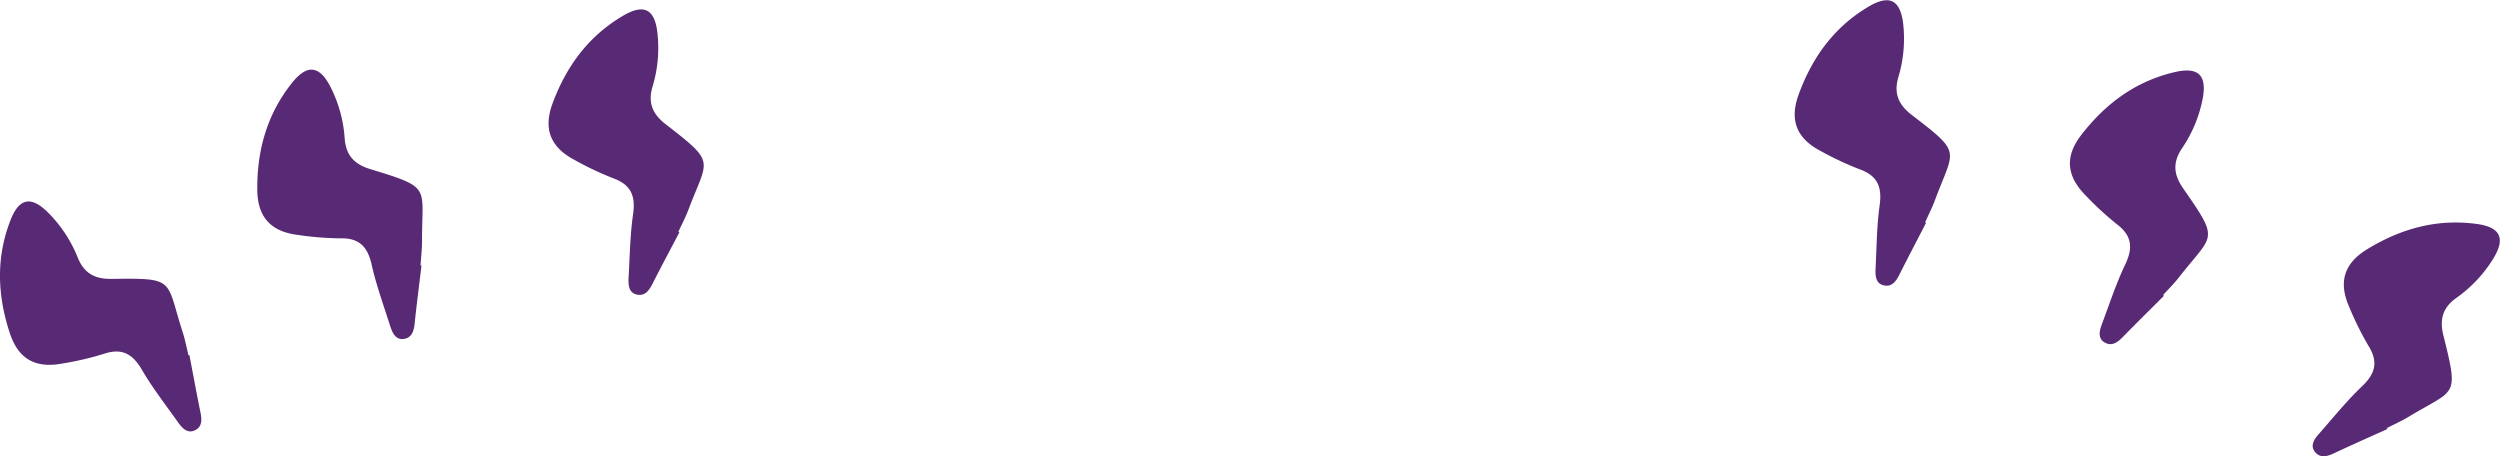 <svg xmlns="http://www.w3.org/2000/svg" viewBox="0 0 514 93.75"><defs><style>.cls-1{fill:#582974;}</style></defs><g id="Camada_2" data-name="Camada 2"><g id="Layer_1" data-name="Layer 1"><path class="cls-1" d="M38.94,73c.76,3.94,1.48,7.89,2.28,11.82.31,1.51.34,3-1.21,3.68s-2.62-.56-3.44-1.72c-2.52-3.56-5.21-7-7.41-10.78-1.91-3.27-4.11-4.5-7.84-3.24a62.73,62.73,0,0,1-8.62,2c-5.48,1-8.94-1-10.67-6.24C-.54,60.79-.85,53,2.14,45.31c1.77-4.57,4.21-5.07,7.65-1.7A27.57,27.57,0,0,1,16,53c1.27,3.1,3.39,4.38,6.87,4.34,13.35-.17,11.16,0,14.67,10.89.51,1.57.81,3.21,1.21,4.82Z"/><path class="cls-1" d="M86.66,54.55c-.47,4-1,8-1.41,12-.17,1.53-.58,2.93-2.28,3.14S80.64,68.32,80.21,67c-1.31-4.16-2.83-8.28-3.78-12.52C75.6,50.75,73.88,48.91,70,49a62.18,62.18,0,0,1-8.82-.71c-5.53-.69-8.21-3.7-8.28-9.19-.09-8.16,2-15.65,7.17-22.1,3.07-3.81,5.55-3.54,7.8.71a27.39,27.39,0,0,1,3,10.83c.27,3.34,1.91,5.21,5.23,6.22,12.77,3.9,10.63,3.44,10.67,14.84,0,1.65-.2,3.3-.31,5Z"/><path class="cls-1" d="M139.69,47.75c-1.87,3.56-3.76,7.1-5.58,10.68-.7,1.37-1.59,2.53-3.24,2.12s-1.71-2.07-1.63-3.49c.25-4.35.3-8.74.92-13,.54-3.76-.41-6.09-4.11-7.42a64.22,64.22,0,0,1-8-3.8c-4.92-2.61-6.35-6.38-4.46-11.53,2.82-7.66,7.42-13.93,14.56-18.1,4.22-2.47,6.44-1.35,7,3.43a27.37,27.37,0,0,1-1,11.2c-.94,3.21-.07,5.54,2.67,7.67,10.55,8.18,8.71,7,4.7,17.66-.58,1.55-1.37,3-2.06,4.52Z"/><path class="cls-1" d="M396,45.81c-1.84,3.57-3.71,7.12-5.51,10.71-.69,1.37-1.57,2.54-3.23,2.14s-1.72-2.06-1.64-3.48c.22-4.35.24-8.74.84-13,.52-3.76-.45-6.08-4.16-7.39a64.22,64.22,0,0,1-8-3.76c-4.93-2.58-6.39-6.33-4.53-11.5,2.77-7.68,7.33-14,14.45-18.19,4.21-2.49,6.44-1.38,7.06,3.4a27.54,27.54,0,0,1-1,11.2c-.92,3.22,0,5.54,2.72,7.65,10.59,8.12,8.75,6.94,4.8,17.64-.58,1.55-1.35,3-2,4.53Z"/><path class="cls-1" d="M444.91,60.81c-2.83,2.83-5.69,5.65-8.5,8.52-1.08,1.1-2.27,1.94-3.73,1.06s-1-2.48-.51-3.81c1.54-4.08,2.89-8.26,4.77-12.18,1.63-3.42,1.42-5.93-1.72-8.31a63.57,63.57,0,0,1-6.5-6c-3.91-4-4.16-8-.82-12.33,5-6.48,11.23-11.09,19.29-12.95,4.77-1.09,6.56.64,5.7,5.38a27.4,27.4,0,0,1-4.32,10.38c-1.85,2.79-1.72,5.27.26,8.12,7.63,11,6.23,9.27-.78,18.26-1,1.3-2.2,2.47-3.31,3.7Z"/><path class="cls-1" d="M490.8,88.23c-3.67,1.65-7.34,3.27-11,5-1.4.64-2.81,1-3.86-.34s-.07-2.68.88-3.74c2.88-3.27,5.63-6.69,8.78-9.69,2.75-2.62,3.44-5,1.35-8.37A63.55,63.55,0,0,1,483,63.11c-2.26-5.1-1.06-8.94,3.61-11.82,7-4.29,14.45-6.37,22.64-5.24,4.85.67,5.9,2.93,3.41,7.06A27.6,27.6,0,0,1,505,61.27c-2.72,1.95-3.48,4.31-2.64,7.68,3.23,13,2.52,10.88-7.23,16.79-1.41.85-2.93,1.52-4.4,2.28Z"/></g></g></svg>